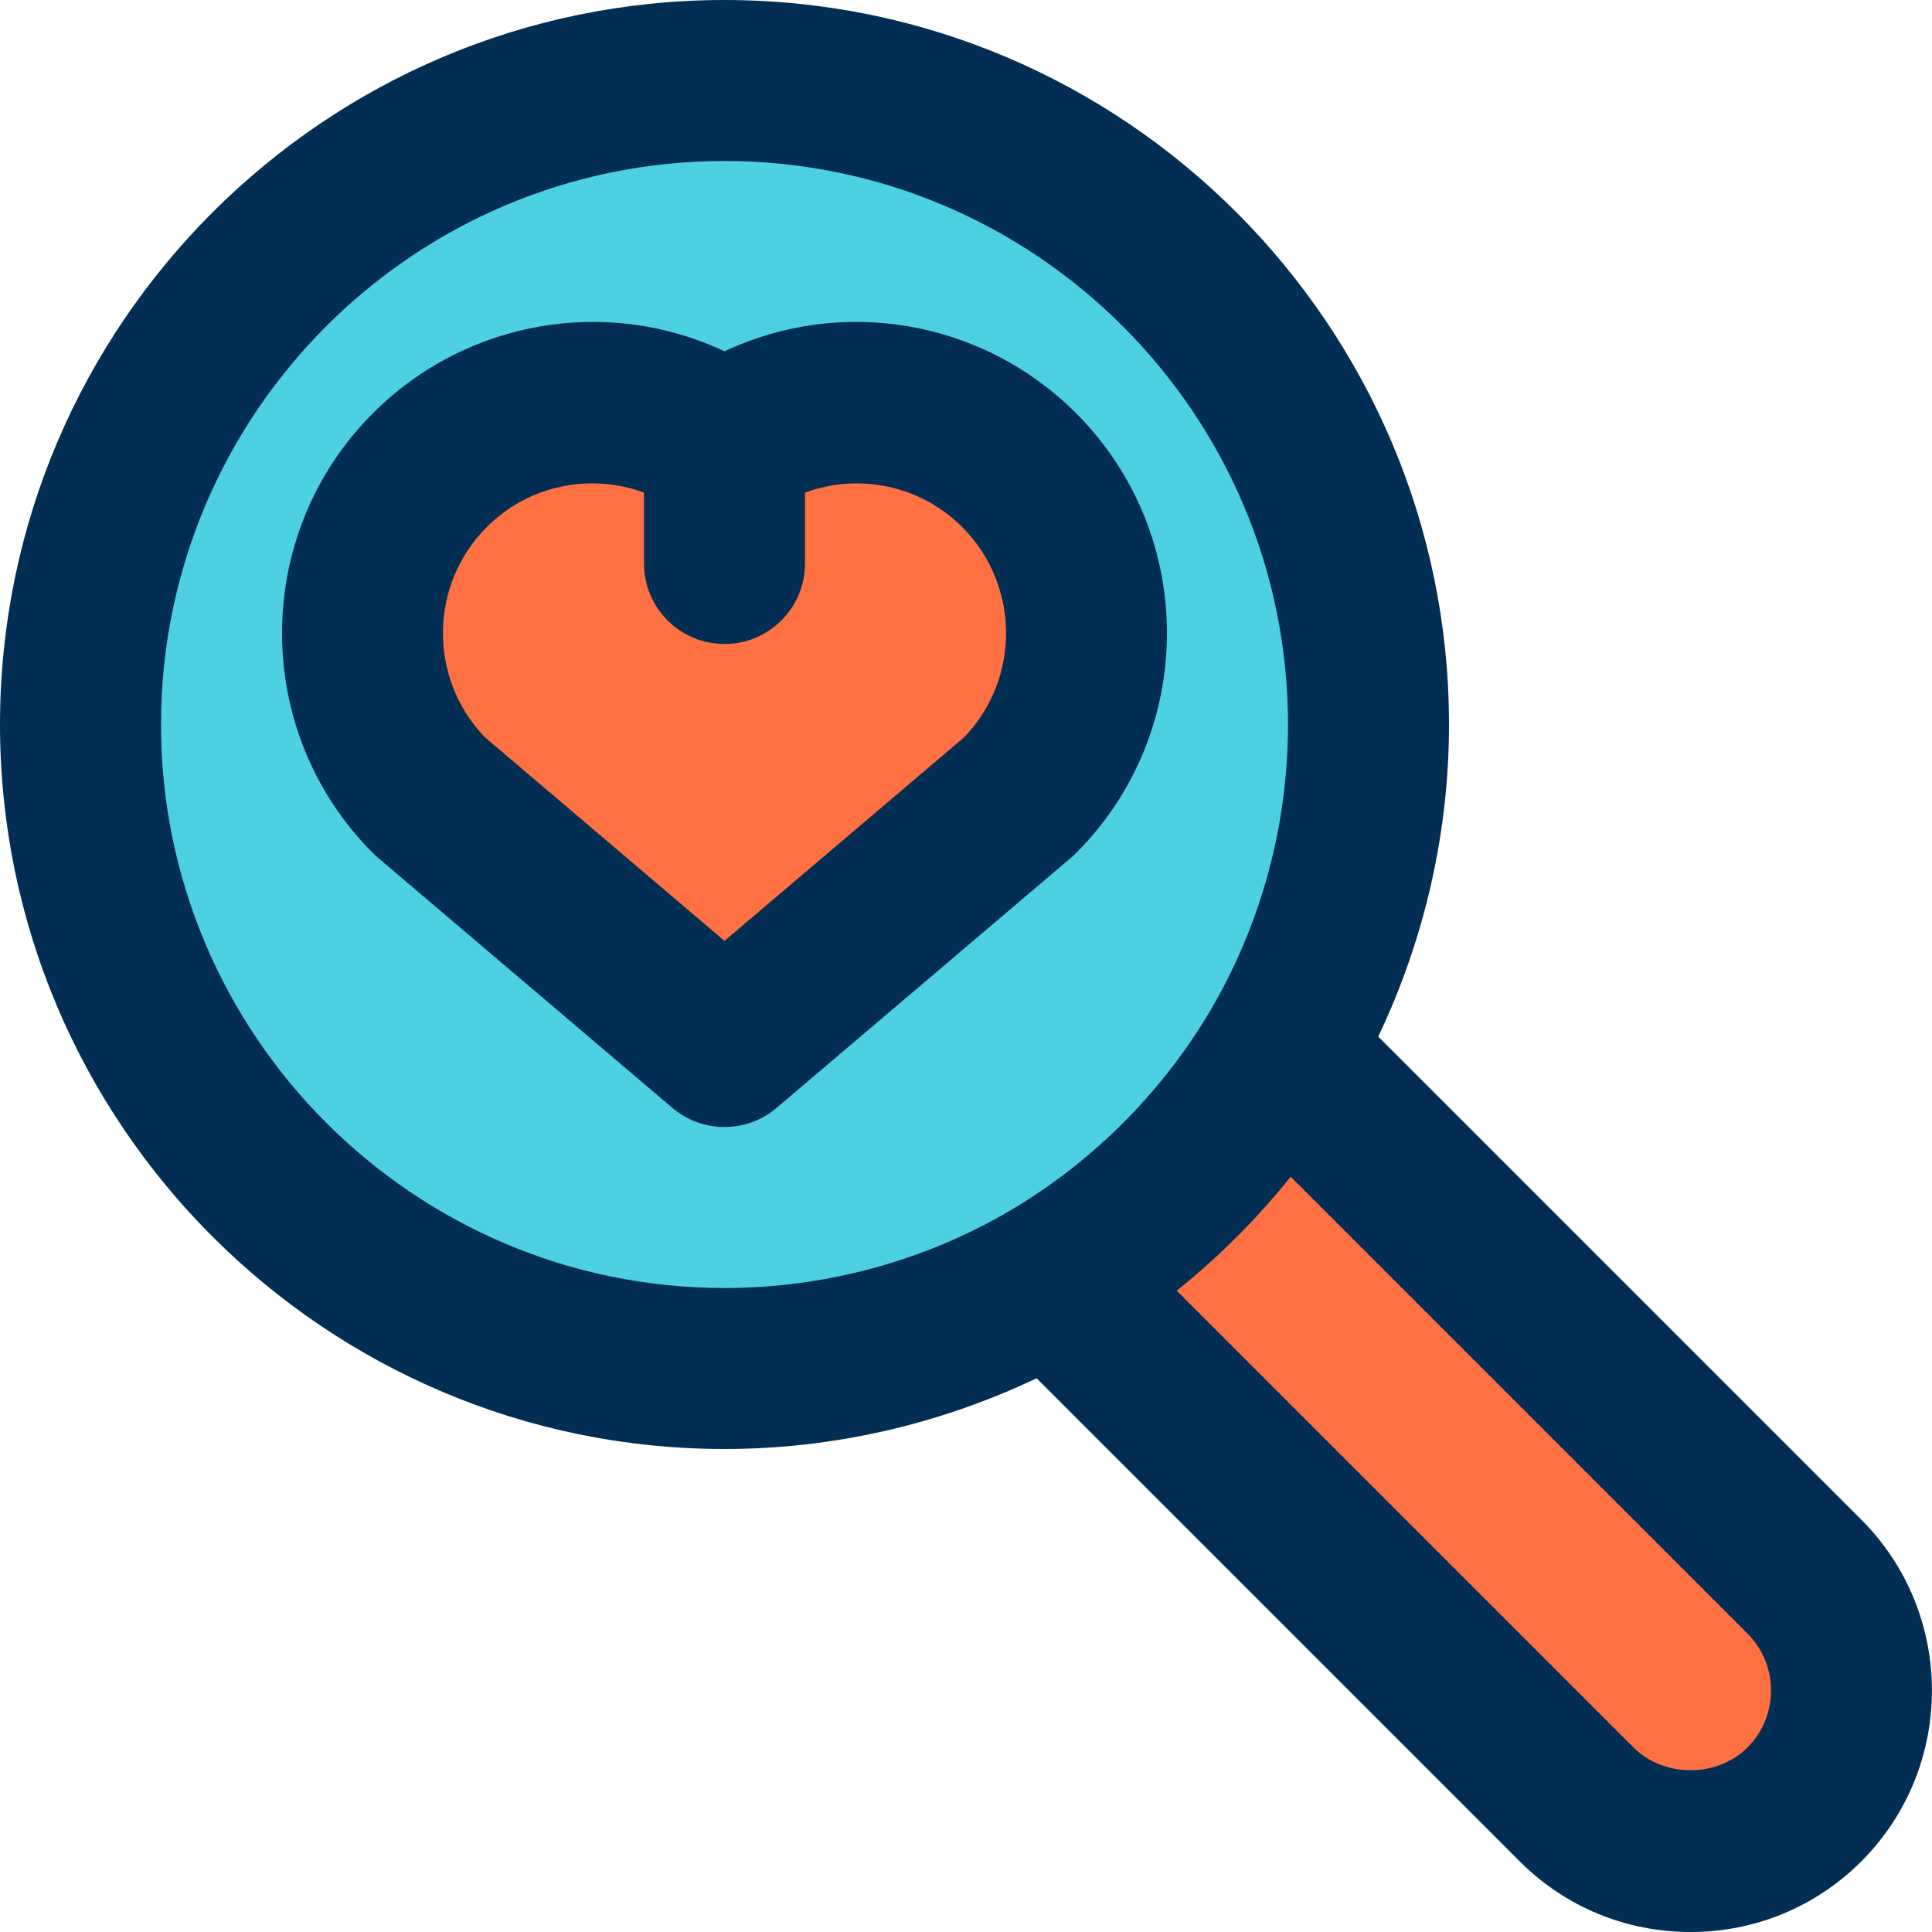 <svg height="384pt" viewBox="0 0 384 384" width="384pt" xmlns="http://www.w3.org/2000/svg"><path d="m358.641 313.359c12.48 12.48 12.48 32.801 0 45.281-6.242 6.238-14.48 9.359-22.641 9.359s-16.398-3.121-22.641-9.359l-104.32-104.32c18.641-11.039 34.242-26.641 45.281-45.281zm0 0" fill="#ff7043"/><path d="m272 144c0 23.762-6.48 46-17.68 65.039-11.039 18.641-26.641 34.242-45.281 45.281-19.039 11.199-41.277 17.68-65.039 17.68-70.719 0-128-57.281-128-128s57.281-128 128-128 128 57.281 128 128zm-69.441 14.238c17.922-17.918 17.922-46.879 0-64.797-15.918-15.922-40.719-17.68-58.559-5.203-17.84-12.477-42.641-10.719-58.559 5.203-17.922 17.918-17.922 46.879 0 64.797l58.559 49.762zm0 0" fill="#4dd0e1"/><path d="m144 88.238c17.84-12.477 42.641-10.719 58.559 5.203 17.922 17.918 17.922 46.879 0 64.797l-58.559 49.762-58.559-49.762c-17.922-17.918-17.922-46.879 0-64.797 15.918-15.922 40.719-17.68 58.559-5.203zm0 0" fill="#ff7043"/><g fill="#012e52"><path d="m212.922 170.441c.324-.281.645-.578.949-.883 24.098-24.102 24.098-63.328 0-87.438-18.711-18.688-46.68-23.211-69.871-12.297-23.176-10.914-51.168-6.391-69.871 12.305-24.098 24.102-24.098 63.328 0 87.43.305.305.625.602.949.883l58.562 49.758c2.984 2.535 6.672 3.801 10.359 3.801s7.375-1.266 10.359-3.809zm-116.578-23.93c-11.207-11.664-11.078-30.273.41-41.758 8.383-8.387 20.598-10.754 31.246-6.852v14.098c0 8.832 7.168 16 16 16s16-7.168 16-16v-14.09c10.648-3.902 22.863-1.535 31.246 6.844 11.488 11.492 11.617 30.102.41 41.766l-47.656 40.488zm0 0"/><path d="m273.938 206.031c9.191-19.305 14.062-40.504 14.062-62.031 0-79.398-64.602-144-144-144s-144 64.602-144 144 64.602 144 144 144c21.527 0 42.719-4.871 62.031-14.062l96.016 96.016c9.059 9.062 21.121 14.047 33.953 14.047s24.895-4.984 33.961-14.047c18.703-18.73 18.703-49.176-.008-67.906zm-241.938-62.031c0-61.762 50.238-112 112-112s112 50.238 112 112c0 20.031-5.344 39.711-15.457 56.895-9.656 16.297-23.352 29.992-39.648 39.648-17.184 10.113-36.863 15.457-56.895 15.457-61.762 0-112-50.238-112-112zm315.328 203.328c-6.031 6.031-16.625 6.031-22.656 0l-90.793-90.793c8.359-6.688 15.969-14.297 22.656-22.656l90.785 90.793c6.246 6.238 6.246 16.418.008 22.656zm0 0"/></g></svg>